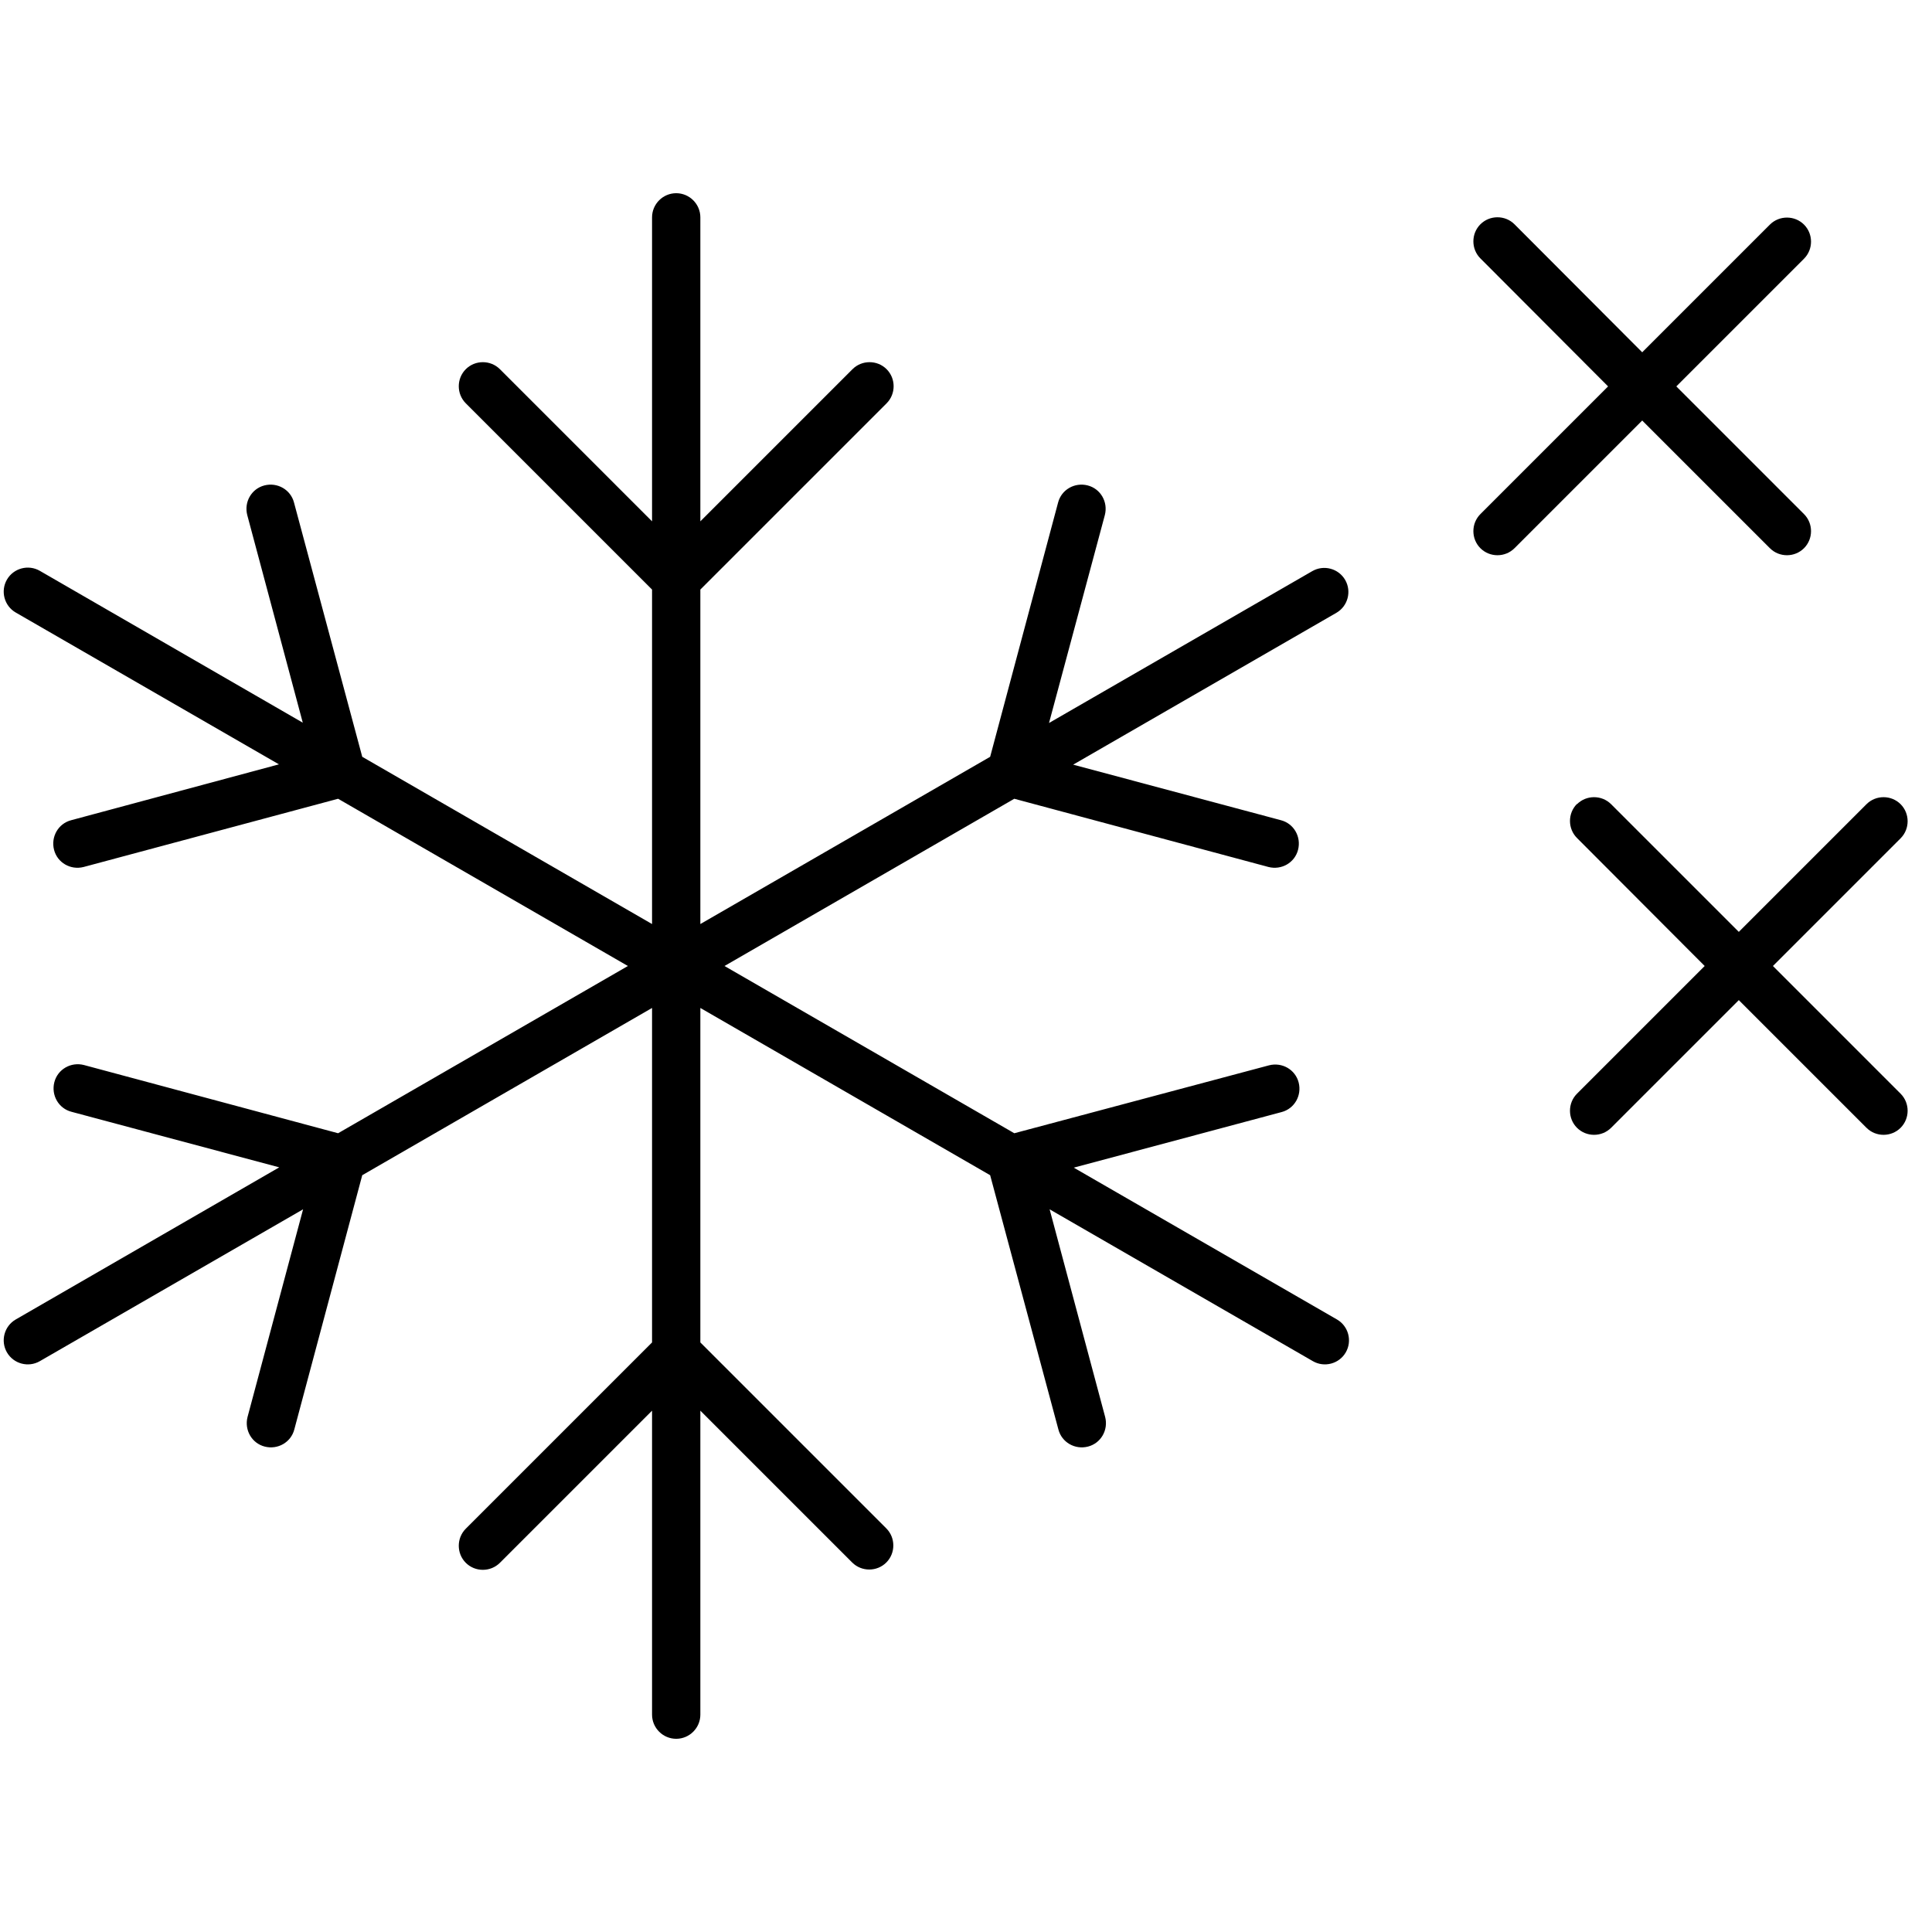 <svg xmlns="http://www.w3.org/2000/svg" width="24" height="24" viewBox="0 0 640 512"><path class="pr-icon-duotone-primary" d="M232 8c0-4.4-3.6-8-8-8s-8 3.6-8 8l0 100.7L165.6 58.3c-3.1-3.1-8.2-3.1-11.3 0s-3.1 8.2 0 11.3L216 131.3l0 110.8-96-55.4L97.4 102.5c-1.1-4.3-5.5-6.8-9.8-5.7s-6.8 5.5-5.7 9.8l18.4 68.8L13.2 125.1c-3.8-2.2-8.7-.9-10.9 2.9s-.9 8.7 2.9 10.9l87.2 50.3L23.6 207.7c-4.3 1.1-6.8 5.5-5.7 9.8s5.5 6.8 9.8 5.7L112 200.6 208 256l-96 55.4L27.8 288.8c-4.3-1.1-8.7 1.4-9.8 5.7s1.4 8.7 5.7 9.8l68.8 18.4L5.2 373.1c-3.8 2.2-5.1 7.1-2.9 10.9s7.1 5.1 10.9 2.9l87.2-50.3L82 405.4c-1.1 4.3 1.4 8.7 5.7 9.8s8.7-1.4 9.8-5.7L120 325.3l96-55.4 0 110.8-61.7 61.7c-3.1 3.1-3.1 8.2 0 11.3s8.2 3.1 11.3 0L216 403.3 216 504c0 4.4 3.6 8 8 8s8-3.6 8-8l0-100.7 50.3 50.3c3.1 3.1 8.2 3.1 11.3 0s3.1-8.2 0-11.3L232 380.7l0-110.8 96 55.4 22.6 84.2c1.1 4.3 5.5 6.8 9.8 5.7s6.8-5.5 5.7-9.8l-18.4-68.8 87.2 50.3c3.8 2.2 8.7 .9 10.9-2.9s.9-8.7-2.9-10.9l-87.2-50.3 68.8-18.4c4.3-1.1 6.8-5.5 5.7-9.8s-5.5-6.8-9.8-5.7L336 311.4 240 256l96-55.4 84.2 22.6c4.3 1.1 8.7-1.4 9.8-5.7s-1.4-8.7-5.7-9.8l-68.8-18.4 87.2-50.3c3.8-2.2 5.1-7.1 2.9-10.9s-7.1-5.1-10.9-2.9l-87.2 50.3L366 106.6c1.1-4.3-1.4-8.7-5.7-9.8s-8.7 1.4-9.8 5.7L328 186.7l-96 55.4 0-110.8 61.7-61.7c3.1-3.1 3.1-8.2 0-11.3s-8.2-3.1-11.3 0L232 108.7 232 8zm258.4 2.3c-3.1 3.1-3.1 8.2 0 11.3L532.7 64l-42.3 42.3c-3.1 3.1-3.1 8.2 0 11.3s8.2 3.1 11.3 0L544 75.3l42.3 42.3c3.1 3.1 8.2 3.1 11.3 0s3.1-8.2 0-11.3L555.3 64l42.3-42.3c3.1-3.1 3.1-8.2 0-11.3s-8.2-3.1-11.3 0L544 52.7 501.7 10.3c-3.1-3.1-8.2-3.1-11.3 0zm32 192c-3.1 3.1-3.1 8.2 0 11.3L564.7 256l-42.3 42.3c-3.1 3.1-3.1 8.2 0 11.3s8.2 3.1 11.3 0L576 267.3l42.3 42.3c3.1 3.1 8.2 3.1 11.3 0s3.1-8.2 0-11.3L587.3 256l42.3-42.3c3.1-3.1 3.1-8.2 0-11.3s-8.2-3.1-11.3 0L576 244.7l-42.3-42.3c-3.1-3.1-8.2-3.1-11.3 0z"/></svg>
